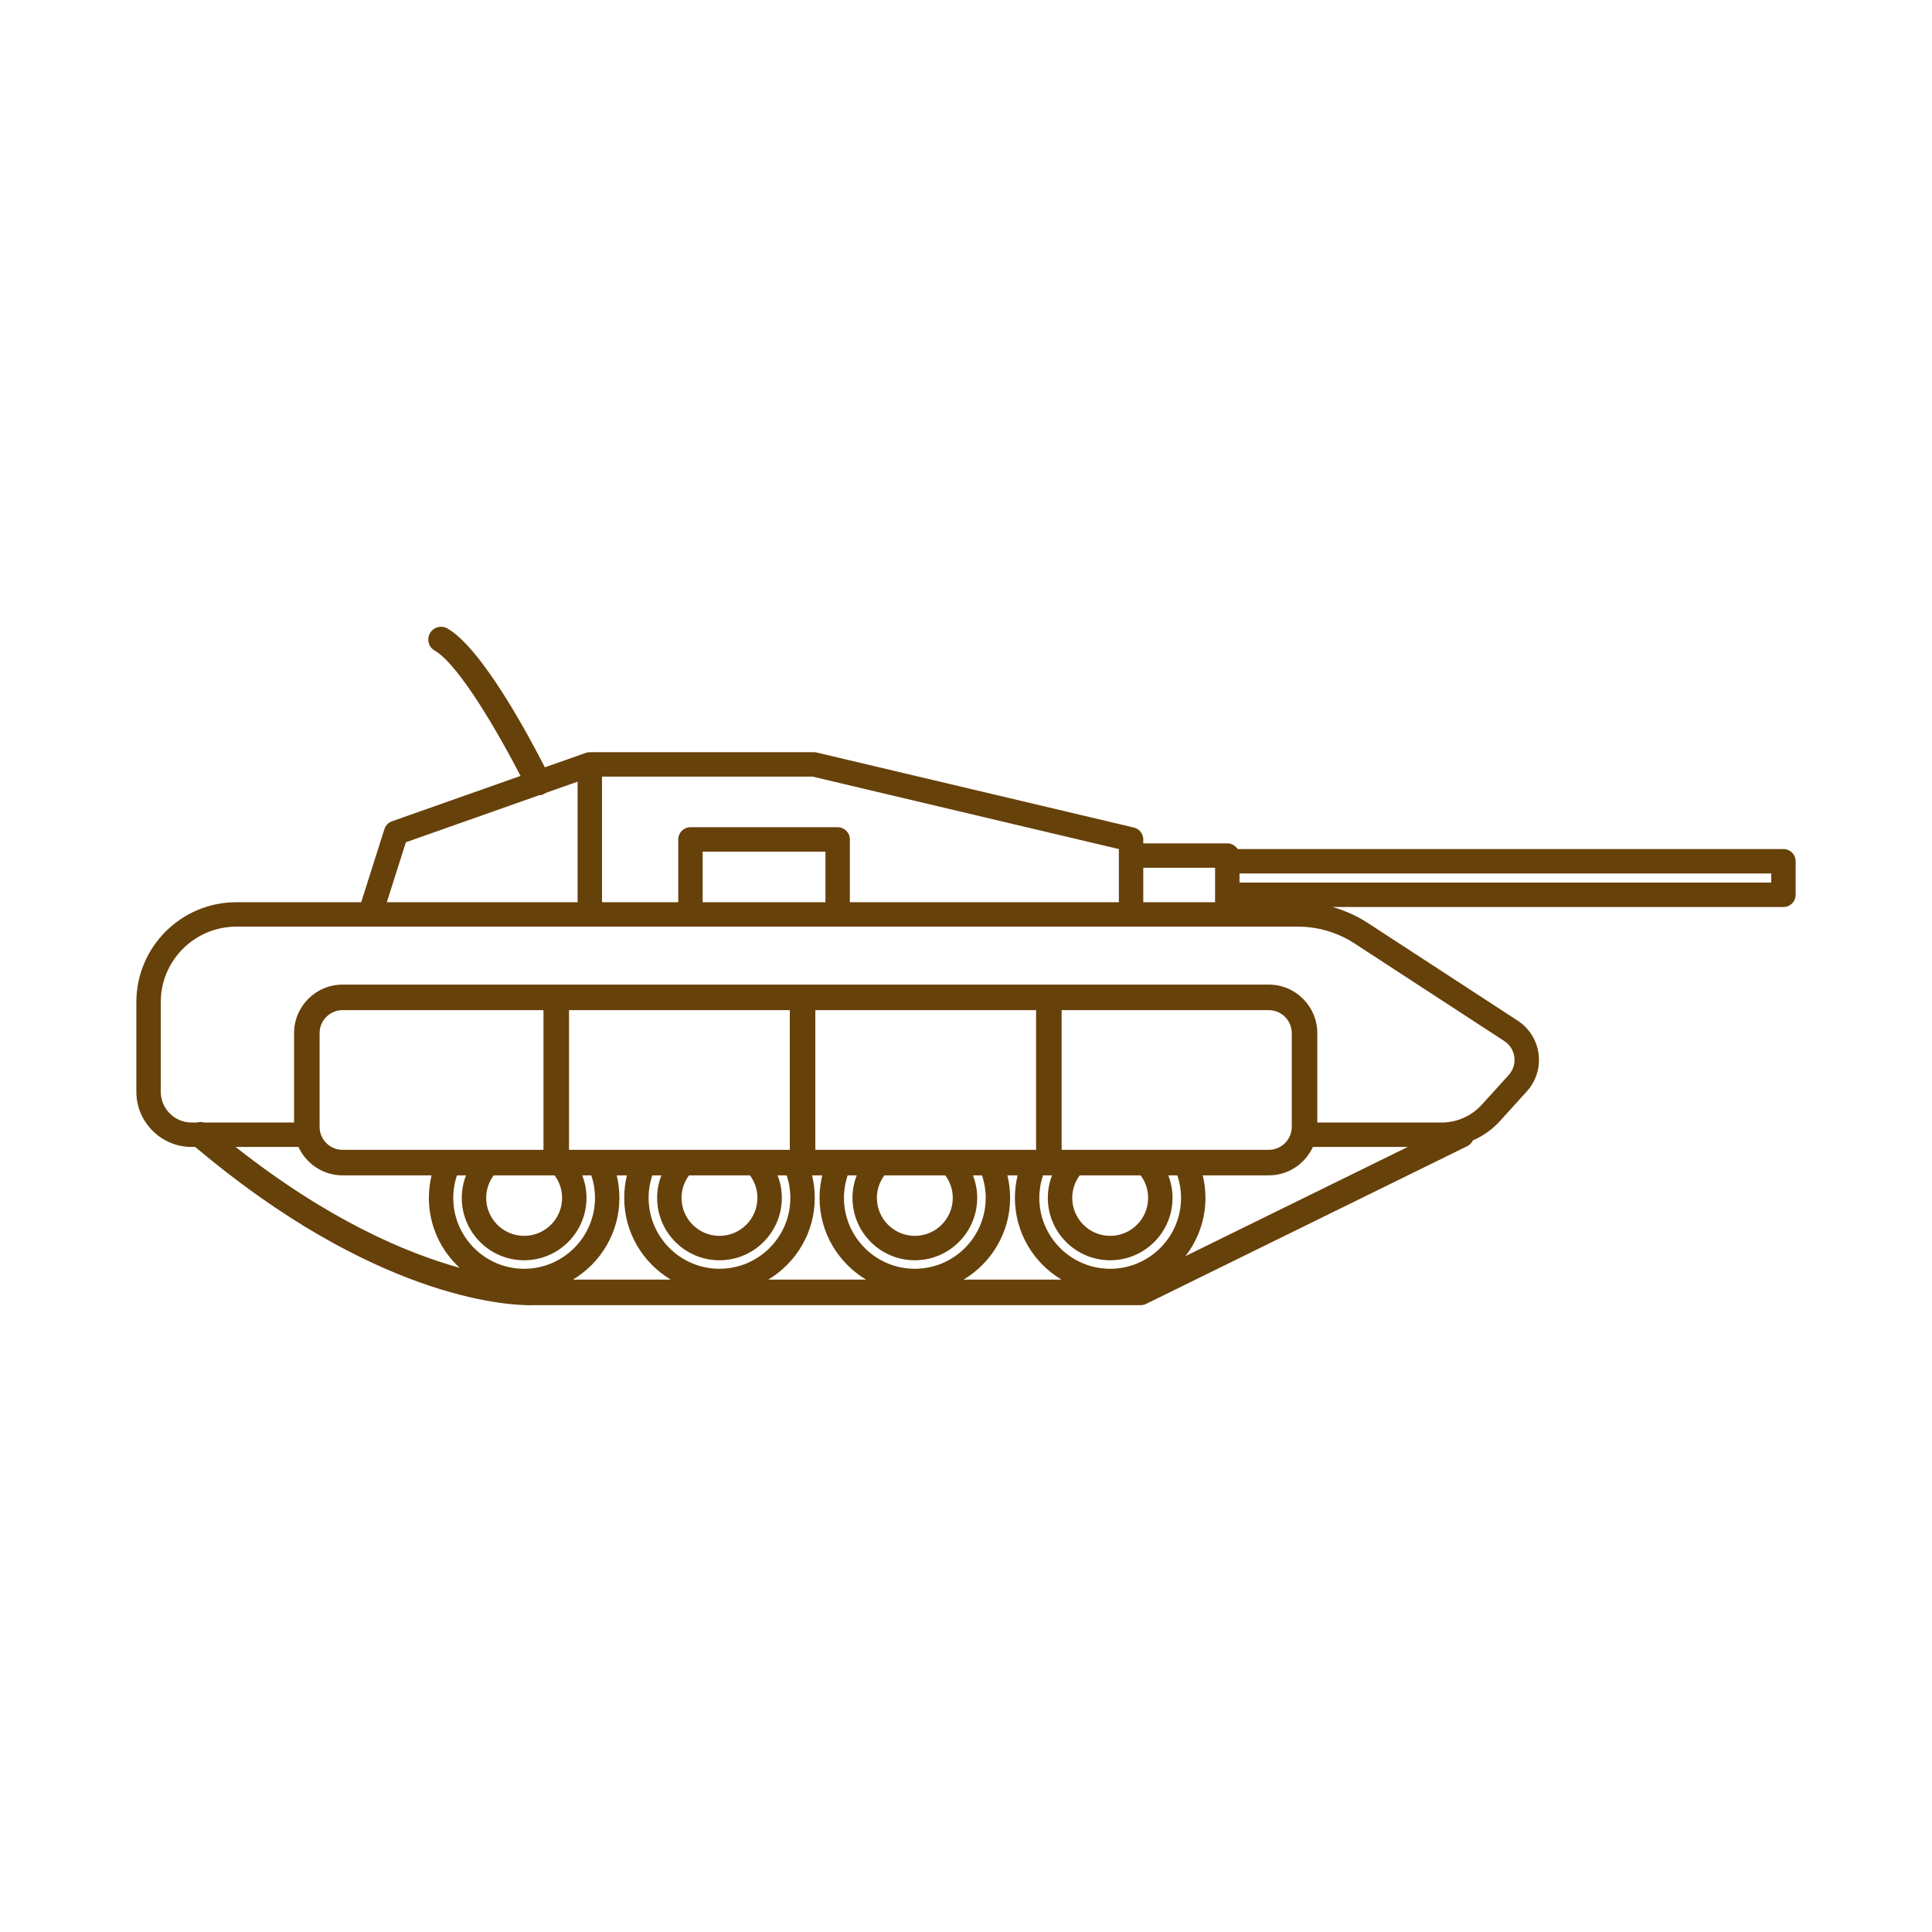 <?xml version="1.0" encoding="utf-8"?>
<!-- Generator: Adobe Illustrator 16.0.0, SVG Export Plug-In . SVG Version: 6.00 Build 0)  -->
<!DOCTYPE svg PUBLIC "-//W3C//DTD SVG 1.1 Tiny//EN" "http://www.w3.org/Graphics/SVG/1.1/DTD/svg11-tiny.dtd">
<svg version="1.1" baseProfile="tiny" id="Layer_1" xmlns="http://www.w3.org/2000/svg" xmlns:xlink="http://www.w3.org/1999/xlink"
	 x="0px" y="0px" width="350px" height="350px" viewBox="0 0 350 350" overflow="scroll" xml:space="preserve">
<path fill="#67410A" d="M323.088,153.814h-98.886c-0.393-0.619-1.079-1.032-1.865-1.032h-15.221v-0.713
	c0-1.025-0.705-1.916-1.703-2.152l-57.458-13.589c-0.167-0.04-0.338-0.06-0.509-0.06h-40.599c-0.14,0-0.277,0.016-0.41,0.042
	c-0.051,0.009-0.098,0.025-0.148,0.038c-0.059,0.016-0.12,0.025-0.178,0.046l-7.405,2.613c-2.863-5.613-11.407-21.585-17.656-25.157
	c-1.106-0.634-2.522-0.25-3.157,0.86c-0.634,1.109-0.25,2.522,0.86,3.156c4.506,2.577,11.927,15.68,15.548,22.696l-23.285,8.218
	c-0.654,0.23-1.162,0.755-1.372,1.416l-4.212,13.252H42.797c-9.978,0-18.096,8.118-18.096,18.096v16.228
	c0,5.52,4.491,10.01,10.011,10.01h0.647c32.212,27.157,55.916,28.677,60.772,28.677c0.393,0,0.662-0.011,0.804-0.018h109.69
	c0.354,0,0.702-0.08,1.021-0.236l58.146-28.558c0.475-0.233,0.826-0.612,1.044-1.054c1.837-0.799,3.508-1.978,4.878-3.488
	l4.881-5.383c1.674-1.846,2.451-4.321,2.134-6.793c-0.318-2.471-1.699-4.669-3.787-6.031l-27.127-17.681
	c-1.996-1.301-4.164-2.268-6.426-2.901h81.7c1.221,0,2.211-0.99,2.211-2.211v-6.078
	C325.299,154.804,324.309,153.814,323.088,153.814z M220.126,157.204v4.899v1.344h-13.01v-6.243H220.126z M202.693,153.817v1.175
	v8.455h-48.732v-11.379c0-1.222-0.99-2.211-2.211-2.211h-26.666c-1.222,0-2.211,0.99-2.211,2.211v11.379H109.06v-22.758h38.129
	L202.693,153.817z M127.294,163.447v-9.167h22.244v9.167H127.294z M73.529,152.583l24.108-8.509
	c0.302-0.017,0.604-0.083,0.891-0.223c0.123-0.06,0.232-0.134,0.338-0.21l5.771-2.037v21.844H70.076L73.529,152.583z M42.684,207.78
	h11.387c1.389,3.032,4.445,5.148,7.992,5.148h16.12c-0.323,1.327-0.491,2.69-0.491,4.084c0,5.007,2.155,9.508,5.572,12.663
	C73.662,227.016,59.503,221.053,42.684,207.78z M195.602,212.929h11.036c0.875,1.178,1.356,2.594,1.356,4.084
	c0,3.79-3.084,6.874-6.874,6.874s-6.874-3.084-6.874-6.874C194.246,215.522,194.728,214.105,195.602,212.929z M192.324,208.303
	v-25.308h37.524c2.298,0,4.166,1.87,4.166,4.168v16.973c0,2.297-1.868,4.167-4.166,4.167H192.324z M190.592,212.929
	c-0.499,1.286-0.769,2.664-0.769,4.084c0,6.229,5.068,11.297,11.297,11.297s11.296-5.067,11.296-11.297
	c0-1.42-0.269-2.798-0.768-4.084h1.642c0.44,1.311,0.668,2.678,0.668,4.084c0,7.079-5.759,12.838-12.838,12.838
	s-12.837-5.759-12.837-12.838c0-1.406,0.227-2.773,0.668-4.084h1.06H190.592z M187.697,208.303h-39.994v-25.308h39.994V208.303z
	 M171.249,212.929c0.875,1.177,1.356,2.594,1.356,4.084c0,3.79-3.083,6.874-6.874,6.874c-3.79,0-6.874-3.084-6.874-6.874
	c0-1.49,0.482-2.907,1.356-4.084H171.249z M153.562,212.929h1.641c-0.5,1.286-0.769,2.664-0.769,4.084
	c0,6.229,5.068,11.297,11.296,11.297c6.229,0,11.297-5.067,11.297-11.297c0-1.42-0.269-2.798-0.769-4.084h1.642
	c0.44,1.311,0.668,2.678,0.668,4.084c0,7.079-5.759,12.838-12.838,12.838c-7.079,0-12.837-5.759-12.837-12.838
	C152.893,215.606,153.12,214.239,153.562,212.929z M135.859,212.929c0.875,1.177,1.355,2.594,1.355,4.084
	c0,3.79-3.083,6.874-6.874,6.874c-3.79,0-6.874-3.084-6.874-6.874c0-1.49,0.482-2.906,1.357-4.084H135.859z M118.172,212.929h1.641
	c-0.5,1.286-0.769,2.664-0.769,4.084c0,6.229,5.067,11.297,11.296,11.297c6.229,0,11.297-5.067,11.297-11.297
	c0-1.42-0.27-2.798-0.768-4.084h1.641c0.441,1.311,0.668,2.678,0.668,4.084c0,7.079-5.759,12.838-12.838,12.838
	c-7.079,0-12.837-5.759-12.837-12.838C117.503,215.606,117.731,214.239,118.172,212.929z M143.077,208.303h-39.994v-25.308h39.994
	V208.303z M100.47,212.929c0.875,1.178,1.357,2.594,1.357,4.084c0,3.79-3.084,6.874-6.875,6.874c-3.79,0-6.874-3.084-6.874-6.874
	c0-1.49,0.481-2.907,1.356-4.084H100.47z M82.783,212.929h1.641c-0.5,1.286-0.769,2.664-0.769,4.084
	c0,6.229,5.068,11.297,11.296,11.297c6.229,0,11.297-5.067,11.297-11.297c0-1.42-0.27-2.798-0.769-4.084h1.641
	c0.441,1.311,0.668,2.678,0.668,4.084c0,7.079-5.759,12.838-12.838,12.838s-12.837-5.759-12.837-12.838
	C82.115,215.605,82.341,214.238,82.783,212.929z M98.457,208.303H62.063c-2.297,0-4.166-1.87-4.166-4.167v-16.973
	c0-2.298,1.869-4.168,4.166-4.168h36.393V208.303z M103.788,231.813c5.037-3.019,8.425-8.515,8.425-14.801
	c0-1.394-0.168-2.757-0.491-4.084h1.852c-0.323,1.327-0.492,2.69-0.492,4.084c0,6.286,3.389,11.782,8.425,14.801H103.788z
	 M139.176,231.813c5.036-3.019,8.425-8.515,8.425-14.801c0-1.393-0.168-2.757-0.492-4.084h1.853
	c-0.323,1.327-0.492,2.691-0.492,4.084c0,6.286,3.389,11.782,8.425,14.801H139.176z M174.565,231.813
	c5.036-3.019,8.426-8.515,8.426-14.801c0-1.393-0.169-2.757-0.492-4.084h1.853c-0.323,1.327-0.491,2.691-0.491,4.084
	c0,6.286,3.389,11.782,8.425,14.801H174.565z M214.756,227.556c2.263-2.92,3.624-6.571,3.624-10.543
	c0-1.394-0.168-2.757-0.491-4.084h11.96c3.548,0,6.604-2.116,7.992-5.148h17.18L214.756,227.556z M245.398,170.921l27.128,17.681
	c1,0.652,1.662,1.706,1.814,2.891s-0.22,2.372-1.022,3.256l-4.881,5.383c-1.86,2.051-4.515,3.226-7.283,3.226h-22.513v-16.194
	c0-4.849-3.944-8.794-8.793-8.794h-39.838H145.39h-44.62H62.063c-4.848,0-8.792,3.945-8.792,8.794v16.194H36.995
	c-0.44-0.134-0.909-0.132-1.346,0h-0.937c-3.081,0-5.588-2.506-5.588-5.587v-16.228c0-7.54,6.134-13.673,13.673-13.673h24.246
	c0.004,0,0.008,0,0.011,0c0.004,0,0.007,0,0.011,0h39.784h18.235h26.666h53.155h17.433h12.794
	C238.785,167.87,242.336,168.925,245.398,170.921z M320.876,159.892h-96.328v-1.655h96.328V159.892z"/>
</svg>
